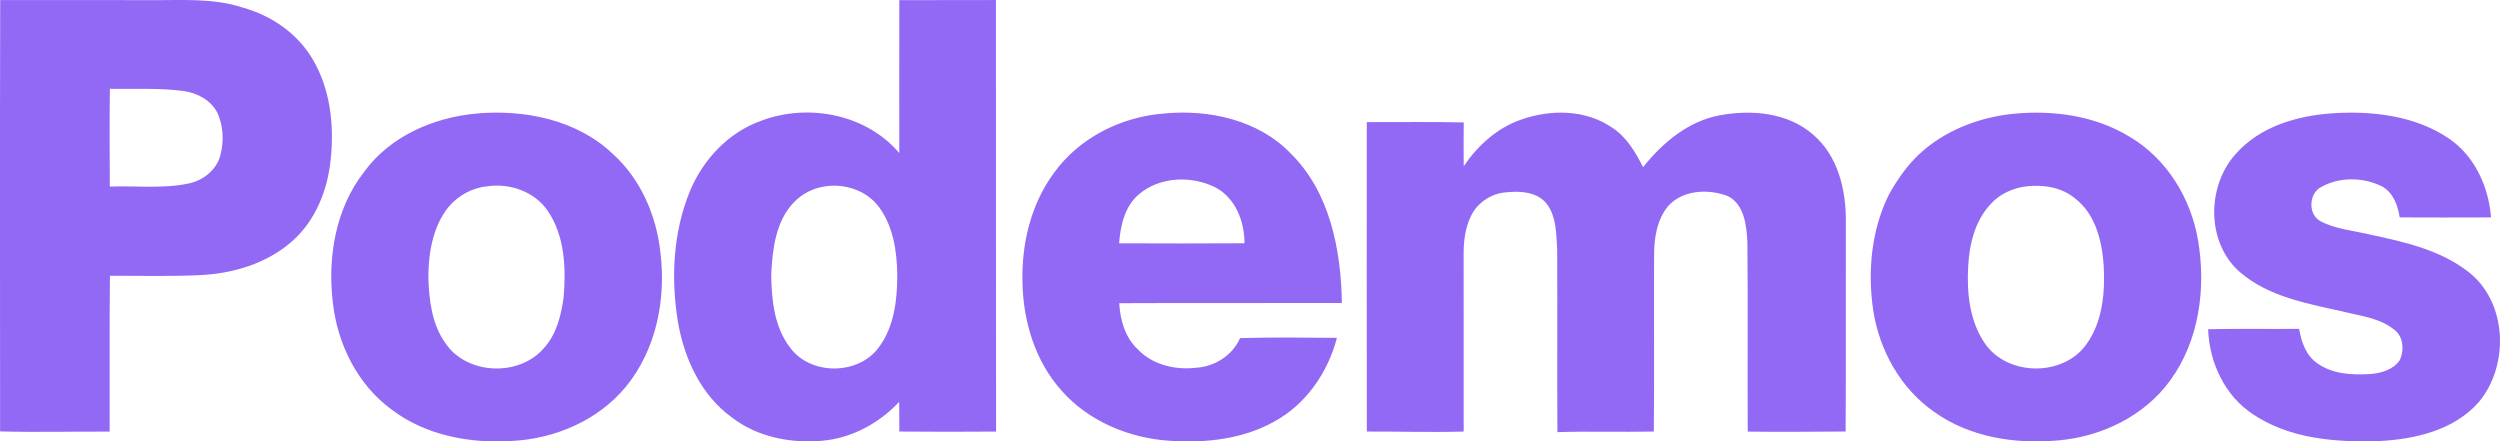<svg data-name="Capa 2" viewBox="0 0 922.32 162.86" xmlns="http://www.w3.org/2000/svg"><path d="M.03 159.16C.02 106.11-.06 53.07.07.02c18.48.03 36.95 0 55.43.02 11.4.11 23.1-.87 34.11 2.77 10.41 2.9 20 9.41 25.58 18.78 6.74 11.18 8.18 24.79 6.78 37.55-1.16 11.05-5.55 22.15-13.98 29.67-9.37 8.42-22.14 12.2-34.54 12.71-10.96.5-21.94.19-32.9.23-.21 19.16-.03 38.32-.1 57.49-13.47-.08-26.95.3-40.42-.08ZM40.54 32.77c-.17 12.02-.08 24.04-.03 36.06 9.62-.34 19.38.85 28.87-1.09 5.47-1.05 10.54-5 11.94-10.53 1.33-5.13 1.1-10.82-1.16-15.66-2.4-4.68-7.52-7.34-12.58-7.99-8.96-1.18-18.03-.62-27.04-.79ZM331.78.05c11.88-.05 23.77.02 35.65-.04.05 53.07-.04 106.14.05 159.21-11.9.09-23.8.1-35.7-.01-.03-3.66-.05-7.31-.04-10.96-7.38 7.88-17.48 13.38-28.31 14.35-11.68 1.05-24.1-1.35-33.51-8.66-11.4-8.25-17.57-21.88-19.86-35.44-2.57-16.06-1.73-33.01 4.55-48.16 4.85-11.58 14.19-21.52 26.16-25.76 17.33-6.59 38.77-2.51 51 11.88 0-18.8-.04-37.61.01-56.41Zm-27.87 68.79c-4.2.7-8.15 2.75-11.07 5.85-6.71 7.02-7.87 17.34-8.32 26.6.12 9.28 1.11 19.41 7 26.99 7.58 10.33 25.35 10.17 32.78-.25 5.66-7.64 6.74-17.54 6.73-26.76-.13-8.58-1.49-17.68-6.66-24.77-4.58-6.31-12.94-9-20.46-7.66ZM175.82 41.88c17.69-1.57 37.01 2.29 50.22 14.86 10.32 9.27 16.15 22.78 17.61 36.43 2.12 17.25-1.54 35.87-12.76 49.52-10.32 12.53-26.44 19.32-42.47 20.01-15.27.94-31.41-2.13-43.82-11.51-12.71-9.21-20.19-24.38-21.83-39.79-1.98-16.63 1.1-34.64 11.62-48.06 9.52-13.11 25.63-20.03 41.43-21.46Zm4.03 26.84c-5.56.51-10.78 3.37-14.36 7.62-5.83 7.24-7.42 16.92-7.46 25.98.24 8.36 1.3 17.23 6.26 24.24 7.88 11.79 27.26 12.54 36.38 1.86 4.63-5.06 6.32-12.02 7.26-18.62.92-10.9.48-22.77-5.92-32.11-4.86-7.03-13.86-10.16-22.16-8.97Zm209.03-4.99c9.35-12.99 24.92-20.69 40.72-21.87 16.56-1.55 34.74 2.42 46.59 14.77 14.48 14.27 18.56 35.58 18.87 55.16-27.38.07-54.76-.06-82.14.07.33 6.23 2.2 12.73 6.91 17.09 5.52 5.75 13.95 7.64 21.66 6.7 6.78-.45 13.26-4.62 16-10.92 11.91-.34 23.83-.18 35.74-.09-3.34 12.82-11.45 24.58-23.24 30.95-11.68 6.5-25.4 7.92-38.53 7.02-14.9-.97-29.81-7.16-39.8-18.47-9.71-10.81-14.19-25.52-14.44-39.86-.4-14.25 3.08-28.98 11.66-40.55Zm31.17 8.06c-5.15 4.43-6.69 11.5-7.18 17.97 15.42.07 30.84.08 46.26-.01 0-8.01-3.25-16.57-10.61-20.55-8.88-4.52-20.76-4.08-28.47 2.59Zm141.13-27.66c10.86-3.83 23.75-3.79 33.5 2.91 5.4 3.44 8.66 9.06 11.5 14.62 7.18-8.98 16.69-17.01 28.3-19.12 11.75-2.21 25.23-1 34.53 7.21 8.99 7.7 12.03 20.16 11.98 31.56-.08 25.96.07 51.92-.08 77.89-12.04.05-24.08.21-36.12.03-.13-23.3.12-46.6-.13-69.89-.29-6.09-1.12-13.94-7.23-17.01-7.18-2.74-16.71-2.33-22.08 3.79-3.93 4.78-5 11.19-5.1 17.2-.12 21.96.12 43.93-.11 65.89-11.86.25-23.72-.17-35.57.22-.13-22.37.03-44.75-.08-67.12-.33-5.62-.2-11.81-3.51-16.64-3.42-4.92-10.07-5.3-15.49-4.7-5.57.44-10.78 4.06-13.02 9.19-2.07 4.4-2.52 9.33-2.49 14.14.02 21.64-.02 43.27.02 64.91-11.91.34-23.82-.04-35.73 0-.06-38.05-.03-76.11-.02-114.16 11.92.05 23.85-.17 35.77.12-.05 5.37-.08 10.75 0 16.13 5.17-7.63 12.36-14.14 21.17-17.17Zm181.75-2.16c14.54-1.4 29.89.69 42.55 8.36 13.9 8.08 22.96 22.99 25.5 38.69 2.9 17.5.34 36.69-10.3 51.29-9.5 13.15-25.28 20.77-41.24 22.16-15.75 1.46-32.61-1.07-45.72-10.42-12.5-8.59-20.42-22.86-22.66-37.7-2.08-14.35-.67-29.51 5.83-42.61 3.5-6.23 7.72-12.2 13.3-16.74 9.22-7.61 20.91-11.86 32.74-13.03Zm4.89 26.75c-5.04.58-10 2.74-13.41 6.57-5.8 6.17-7.88 14.84-8.3 23.08-.52 9.63.51 19.97 6.05 28.16 8.19 12.22 28.68 12.6 37.39.75 6.26-8.5 7.14-19.65 6.53-29.86-.68-8.84-3.13-18.56-10.53-24.2-4.86-4.13-11.57-5.14-17.73-4.5Zm77.08-12c8.87-10.05 22.58-14.04 35.56-14.92 14.8-.96 30.65.83 43.17 9.41 9.44 6.5 14.53 17.79 15.39 29-11.23.01-22.47.09-33.7-.02-.67-4.37-2.34-9-6.37-11.34-7.14-3.66-16.54-3.7-23.38.62-3.84 2.87-3.88 9.77.53 12.15 5.61 2.93 12.08 3.43 18.16 4.9 12.63 2.69 25.84 5.6 36.27 13.68 14.55 11.08 15.34 34.55 3.97 48.15-9.18 10.44-23.69 13.75-37.03 14.38-15.86.51-32.89-.84-46.4-9.98-10.35-6.82-16.02-19.13-16.43-31.3 11.18-.23 22.38-.04 33.57-.12.78 4.73 2.5 9.76 6.6 12.62 5.66 4.13 13.03 4.46 19.77 4.03 3.94-.31 8.25-1.58 10.66-4.94 1.8-3.63 1.54-8.76-1.88-11.37-5.3-4.34-12.4-5.08-18.82-6.69-13.25-2.99-27.55-5.44-38.17-14.59-12.46-10.83-12.32-31.76-1.47-43.67Z" style="fill:#9269f5" data-name="Layer 1"/></svg>